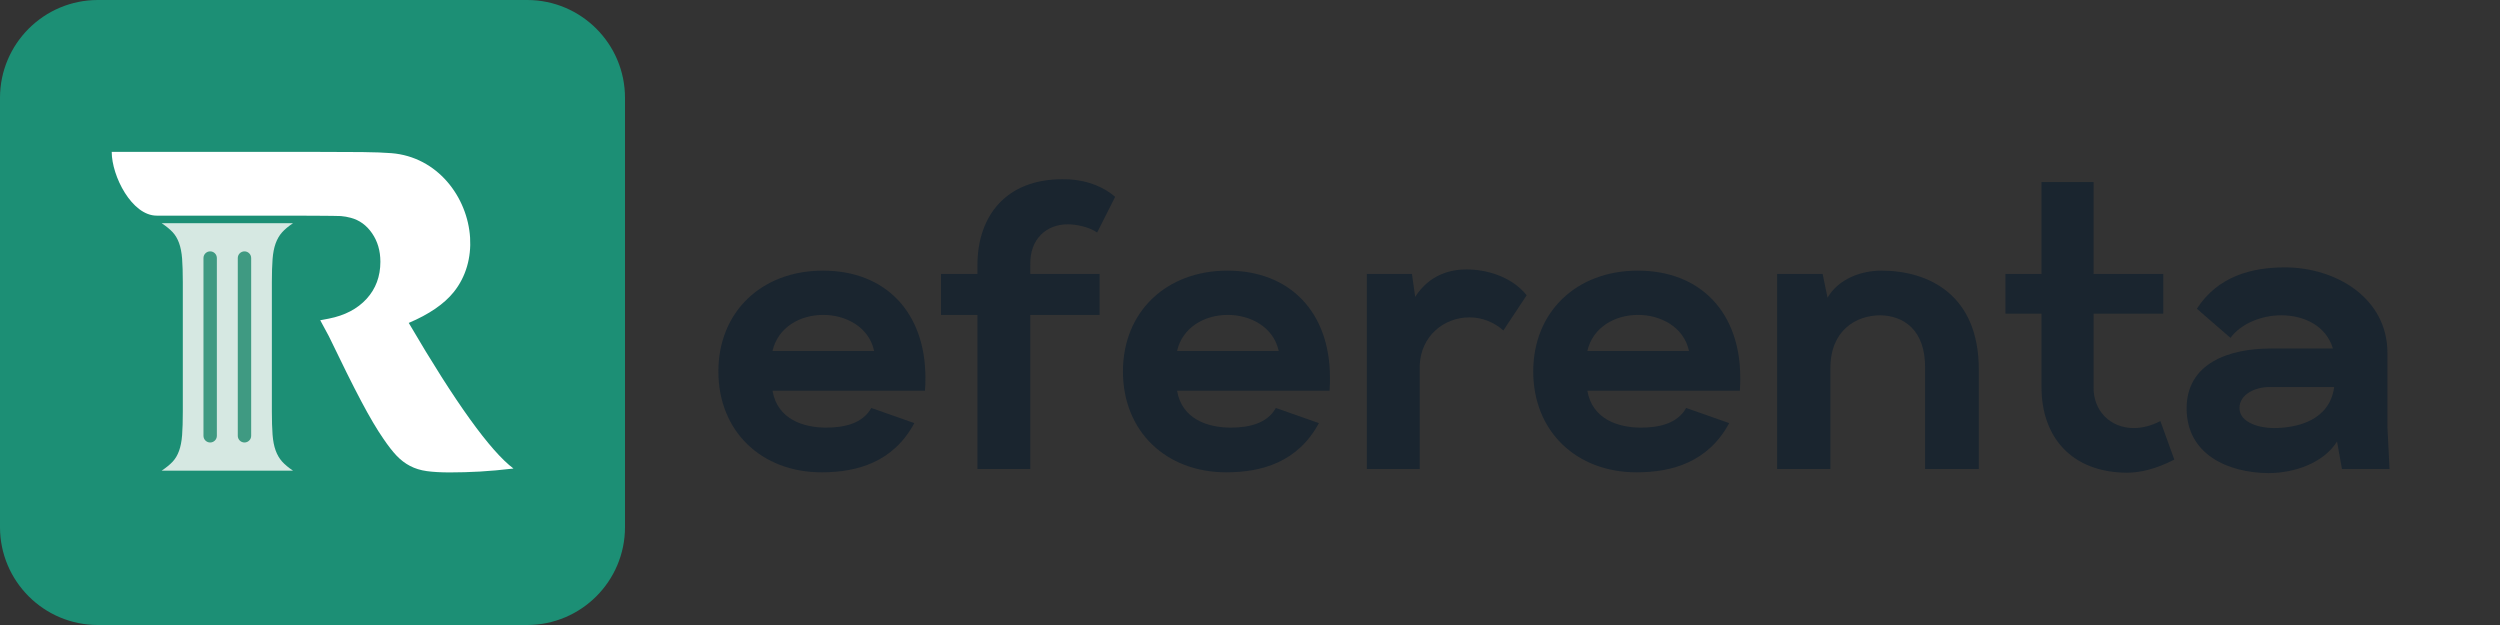 <svg xmlns="http://www.w3.org/2000/svg" xmlns:xlink="http://www.w3.org/1999/xlink" width="1200" zoomAndPan="magnify" viewBox="0 0 900 225" height="300" preserveAspectRatio="xMidYMid meet" version="1.0"><rect x="0" y="0" width="900" height="225" fill="#333333" stroke="none"/><defs><g/><clipPath id="3899c6f551"><path d="M 0 0 L 225 0 L 225 225 L 0 225 Z M 0 0 " clip-rule="nonzero"/></clipPath><clipPath id="69571db948"><path d="M 35.25 0 L 189.75 0 C 209.219 0 225 15.781 225 35.25 L 225 189.75 C 225 209.219 209.219 225 189.75 225 L 35.25 225 C 15.781 225 0 209.219 0 189.75 L 0 35.25 C 0 15.781 15.781 0 35.25 0 Z M 35.25 0 " clip-rule="nonzero"/></clipPath></defs><g clip-path="url(#3899c6f551)"><g clip-path="url(#69571db948)"><path fill="#1c8f75" d="M 0 0 L 225 0 L 225 225 L 0 225 Z M 0 0 " fill-opacity="1" fill-rule="nonzero"/></g></g><g fill="#1a252f" fill-opacity="1"><g transform="translate(256.851, 168.849)"><g><path d="M 38.953 1.188 C 51.797 1.188 64.781 -2.516 72.312 -16.531 L 56.812 -21.984 C 53.719 -16.375 47.078 -14.906 40.578 -14.906 C 32.469 -14.906 23.016 -17.859 21.25 -28.188 L 76.141 -28.188 C 76.297 -29.812 76.297 -31.438 76.297 -32.906 C 76.297 -56.219 62.125 -71.422 39.406 -71.422 C 17.406 -71.422 1.766 -56.656 1.766 -35.125 C 1.766 -13.578 17.266 1.188 38.953 1.188 Z M 21.25 -42.5 C 23.172 -50.906 30.984 -55.484 39.547 -55.484 C 47.375 -55.484 55.922 -51.359 57.844 -42.5 Z M 21.25 -42.5 "/></g></g></g><g fill="#1a252f" fill-opacity="1"><g transform="translate(340.517, 168.849)"><g><path d="M 11.359 0 L 30.391 0 L 30.391 -55.484 L 55.344 -55.484 L 55.344 -70.234 L 30.391 -70.234 L 30.391 -73.344 C 30.109 -83.078 36.453 -88.094 43.828 -88.094 C 46.922 -88.094 51.5 -87.203 54.453 -85.141 L 60.938 -97.984 C 55.484 -102.703 48.109 -104.469 41.906 -104.328 C 21.844 -104.328 11.359 -91.344 11.359 -73.344 L 11.359 -70.234 L -1.766 -70.234 L -1.766 -55.484 L 11.359 -55.484 Z M 11.359 0 "/></g></g></g><g fill="#1a252f" fill-opacity="1"><g transform="translate(402.492, 168.849)"><g><path d="M 38.953 1.188 C 51.797 1.188 64.781 -2.516 72.312 -16.531 L 56.812 -21.984 C 53.719 -16.375 47.078 -14.906 40.578 -14.906 C 32.469 -14.906 23.016 -17.859 21.25 -28.188 L 76.141 -28.188 C 76.297 -29.812 76.297 -31.438 76.297 -32.906 C 76.297 -56.219 62.125 -71.422 39.406 -71.422 C 17.406 -71.422 1.766 -56.656 1.766 -35.125 C 1.766 -13.578 17.266 1.188 38.953 1.188 Z M 21.25 -42.5 C 23.172 -50.906 30.984 -55.484 39.547 -55.484 C 47.375 -55.484 55.922 -51.359 57.844 -42.5 Z M 21.25 -42.5 "/></g></g></g><g fill="#1a252f" fill-opacity="1"><g transform="translate(486.158, 168.849)"><g><path d="M 5.906 0 L 24.938 0 L 24.938 -37.328 C 25.375 -47.812 33.5 -54.594 42.938 -54.594 C 47.375 -54.594 51.797 -52.828 55.047 -49.875 L 63.453 -62.562 C 57.844 -69.5 48.703 -71.859 41.766 -71.859 C 36.156 -71.859 28.484 -70.094 23.312 -61.969 L 22.141 -70.234 L 5.906 -70.234 Z M 5.906 0 "/></g></g></g><g fill="#1a252f" fill-opacity="1"><g transform="translate(550.199, 168.849)"><g><path d="M 38.953 1.188 C 51.797 1.188 64.781 -2.516 72.312 -16.531 L 56.812 -21.984 C 53.719 -16.375 47.078 -14.906 40.578 -14.906 C 32.469 -14.906 23.016 -17.859 21.25 -28.188 L 76.141 -28.188 C 76.297 -29.812 76.297 -31.438 76.297 -32.906 C 76.297 -56.219 62.125 -71.422 39.406 -71.422 C 17.406 -71.422 1.766 -56.656 1.766 -35.125 C 1.766 -13.578 17.266 1.188 38.953 1.188 Z M 21.25 -42.5 C 23.172 -50.906 30.984 -55.484 39.547 -55.484 C 47.375 -55.484 55.922 -51.359 57.844 -42.5 Z M 21.25 -42.5 "/></g></g></g><g fill="#1a252f" fill-opacity="1"><g transform="translate(633.864, 168.849)"><g><path d="M 5.906 0 L 25.078 0 L 25.078 -36.297 C 25.078 -49.875 34.234 -55.344 43.094 -55.344 C 51.359 -55.188 59.312 -50.172 59.172 -36.297 L 59.172 0 L 78.5 0 L 78.5 -35.859 C 78.5 -62.719 60.5 -71.422 43.391 -71.422 C 36.156 -71.422 28.031 -68.469 24.047 -61.688 L 22.281 -70.234 L 5.906 -70.234 Z M 5.906 0 "/></g></g></g><g fill="#1a252f" fill-opacity="1"><g transform="translate(722.252, 168.849)"><g><path d="M 43.391 1.328 C 48.25 1.328 53.859 0 60.5 -3.391 L 55.484 -17.266 C 52.094 -15.5 48.844 -14.75 45.891 -14.75 C 37.484 -14.75 31.281 -20.953 31.438 -29.516 L 31.438 -55.922 L 56.516 -55.922 L 56.516 -70.234 L 31.438 -70.234 L 31.438 -103.297 L 12.688 -103.297 L 12.688 -70.234 L -0.297 -70.234 L -0.297 -55.922 L 12.688 -55.922 L 12.688 -29.516 C 12.688 -11.516 23.469 1.188 43.391 1.328 Z M 43.391 1.328 "/></g></g></g><g fill="#1a252f" fill-opacity="1"><g transform="translate(785.26, 168.849)"><g><path d="M 31.281 1.469 C 40.875 1.469 51.203 -2.219 56.078 -9.891 L 57.844 0 L 74.969 0 L 74.219 -15.047 L 74.219 -41.766 C 74.219 -61.688 55.484 -72.594 37.328 -72.594 C 25.234 -72.594 13.141 -69.359 5.609 -57.703 L 17.703 -47.219 C 21.547 -52.391 28.922 -55.344 36 -55.344 C 44.125 -55.344 52.094 -51.641 54.594 -43.391 L 32.312 -43.391 C 16.828 -43.391 1.922 -37.922 1.922 -21.844 C 1.922 -5.312 16.672 1.328 31.281 1.469 Z M 33.203 -14.75 C 28.484 -14.75 20.953 -16.531 20.953 -21.984 C 20.953 -26.859 26.562 -29.516 31.719 -29.516 L 55.047 -29.516 C 53.422 -17.562 41.906 -14.75 33.203 -14.75 Z M 33.203 -14.75 "/></g></g></g><path fill="#d6e8e2" d="M 97.871 101.586 L 97.871 148.047 C 97.871 151.453 97.957 154.273 98.125 156.5 C 98.297 158.719 98.664 160.605 99.227 162.16 C 99.793 163.711 100.555 165.027 101.516 166.113 C 102.48 167.199 103.809 168.312 105.504 169.449 L 58.18 169.449 C 59.875 168.312 61.203 167.223 62.164 166.191 C 63.125 165.156 63.891 163.867 64.457 162.316 C 65.02 160.762 65.387 158.879 65.559 156.652 C 65.727 154.43 65.812 151.559 65.812 148.047 L 65.812 101.586 C 65.809 98.141 65.723 95.328 65.559 93.137 C 65.387 90.914 65.02 89.027 64.457 87.477 C 63.891 85.926 63.125 84.633 62.164 83.598 C 61.203 82.566 59.875 81.477 58.18 80.34 L 105.504 80.34 C 103.809 81.477 102.48 82.59 101.516 83.676 C 100.555 84.762 99.793 86.082 99.227 87.633 C 98.664 89.184 98.297 91.066 98.125 93.293 C 97.957 95.48 97.875 98.246 97.871 101.586 Z M 97.871 101.586 " fill-opacity="1" fill-rule="nonzero"/><path fill="#3f9a82" d="M 90.422 92.898 C 90.422 91.57 89.34 90.492 88.012 90.492 C 86.68 90.492 85.602 91.57 85.602 92.898 L 85.602 156.895 C 85.602 158.223 86.68 159.297 88.012 159.297 C 89.34 159.297 90.422 158.223 90.422 156.895 Z M 90.422 92.898 " fill-opacity="1" fill-rule="evenodd"/><path fill="#3f9a82" d="M 78.07 92.898 C 78.07 91.57 76.988 90.492 75.66 90.492 C 74.328 90.492 73.25 91.57 73.25 92.898 L 73.25 156.895 C 73.25 158.223 74.328 159.297 75.66 159.297 C 76.988 159.297 78.07 158.223 78.07 156.895 Z M 78.07 92.898 " fill-opacity="1" fill-rule="evenodd"/><path fill="#ffffff" d="M 56.398 77.629 L 104.246 77.629 C 105.922 77.629 121.512 77.676 122.719 77.781 C 123.922 77.883 125.102 78.09 126.254 78.402 C 129.395 79.23 131.961 81.09 133.949 83.988 C 135.938 86.879 136.938 90.293 136.938 94.223 C 136.938 99.496 135.285 103.945 131.988 107.562 C 128.688 111.18 124.16 113.559 118.395 114.699 L 115.285 115.289 L 118.395 121.055 C 123.109 130.879 126.984 138.66 130.023 144.402 C 133.059 150.141 135.734 154.66 138.035 157.969 C 139.711 160.449 141.281 162.469 142.746 164.02 C 144.219 165.57 145.84 166.812 147.621 167.742 C 149.398 168.672 151.414 169.293 153.668 169.605 C 155.918 169.914 158.668 170.07 161.914 170.07 C 165.477 170.07 169.09 169.965 172.758 169.762 C 176.422 169.555 180.453 169.191 184.852 168.672 C 176.477 162.367 163.906 144.891 147.148 116.25 C 154.48 113.145 159.875 109.449 163.332 105.16 C 167.844 99.555 169.66 92.559 169.234 85.586 C 168.336 70.965 157.527 56.445 140.863 55.133 C 138.246 54.926 134.762 54.793 130.418 54.746 C 127.242 54.707 116.156 54.684 111.32 54.668 C 109.551 54.668 79.438 54.664 77.441 54.664 L 40.219 54.664 C 40.219 63.453 47.5 77.629 56.398 77.629 Z M 56.398 77.629 " fill-opacity="1" fill-rule="evenodd"/></svg>